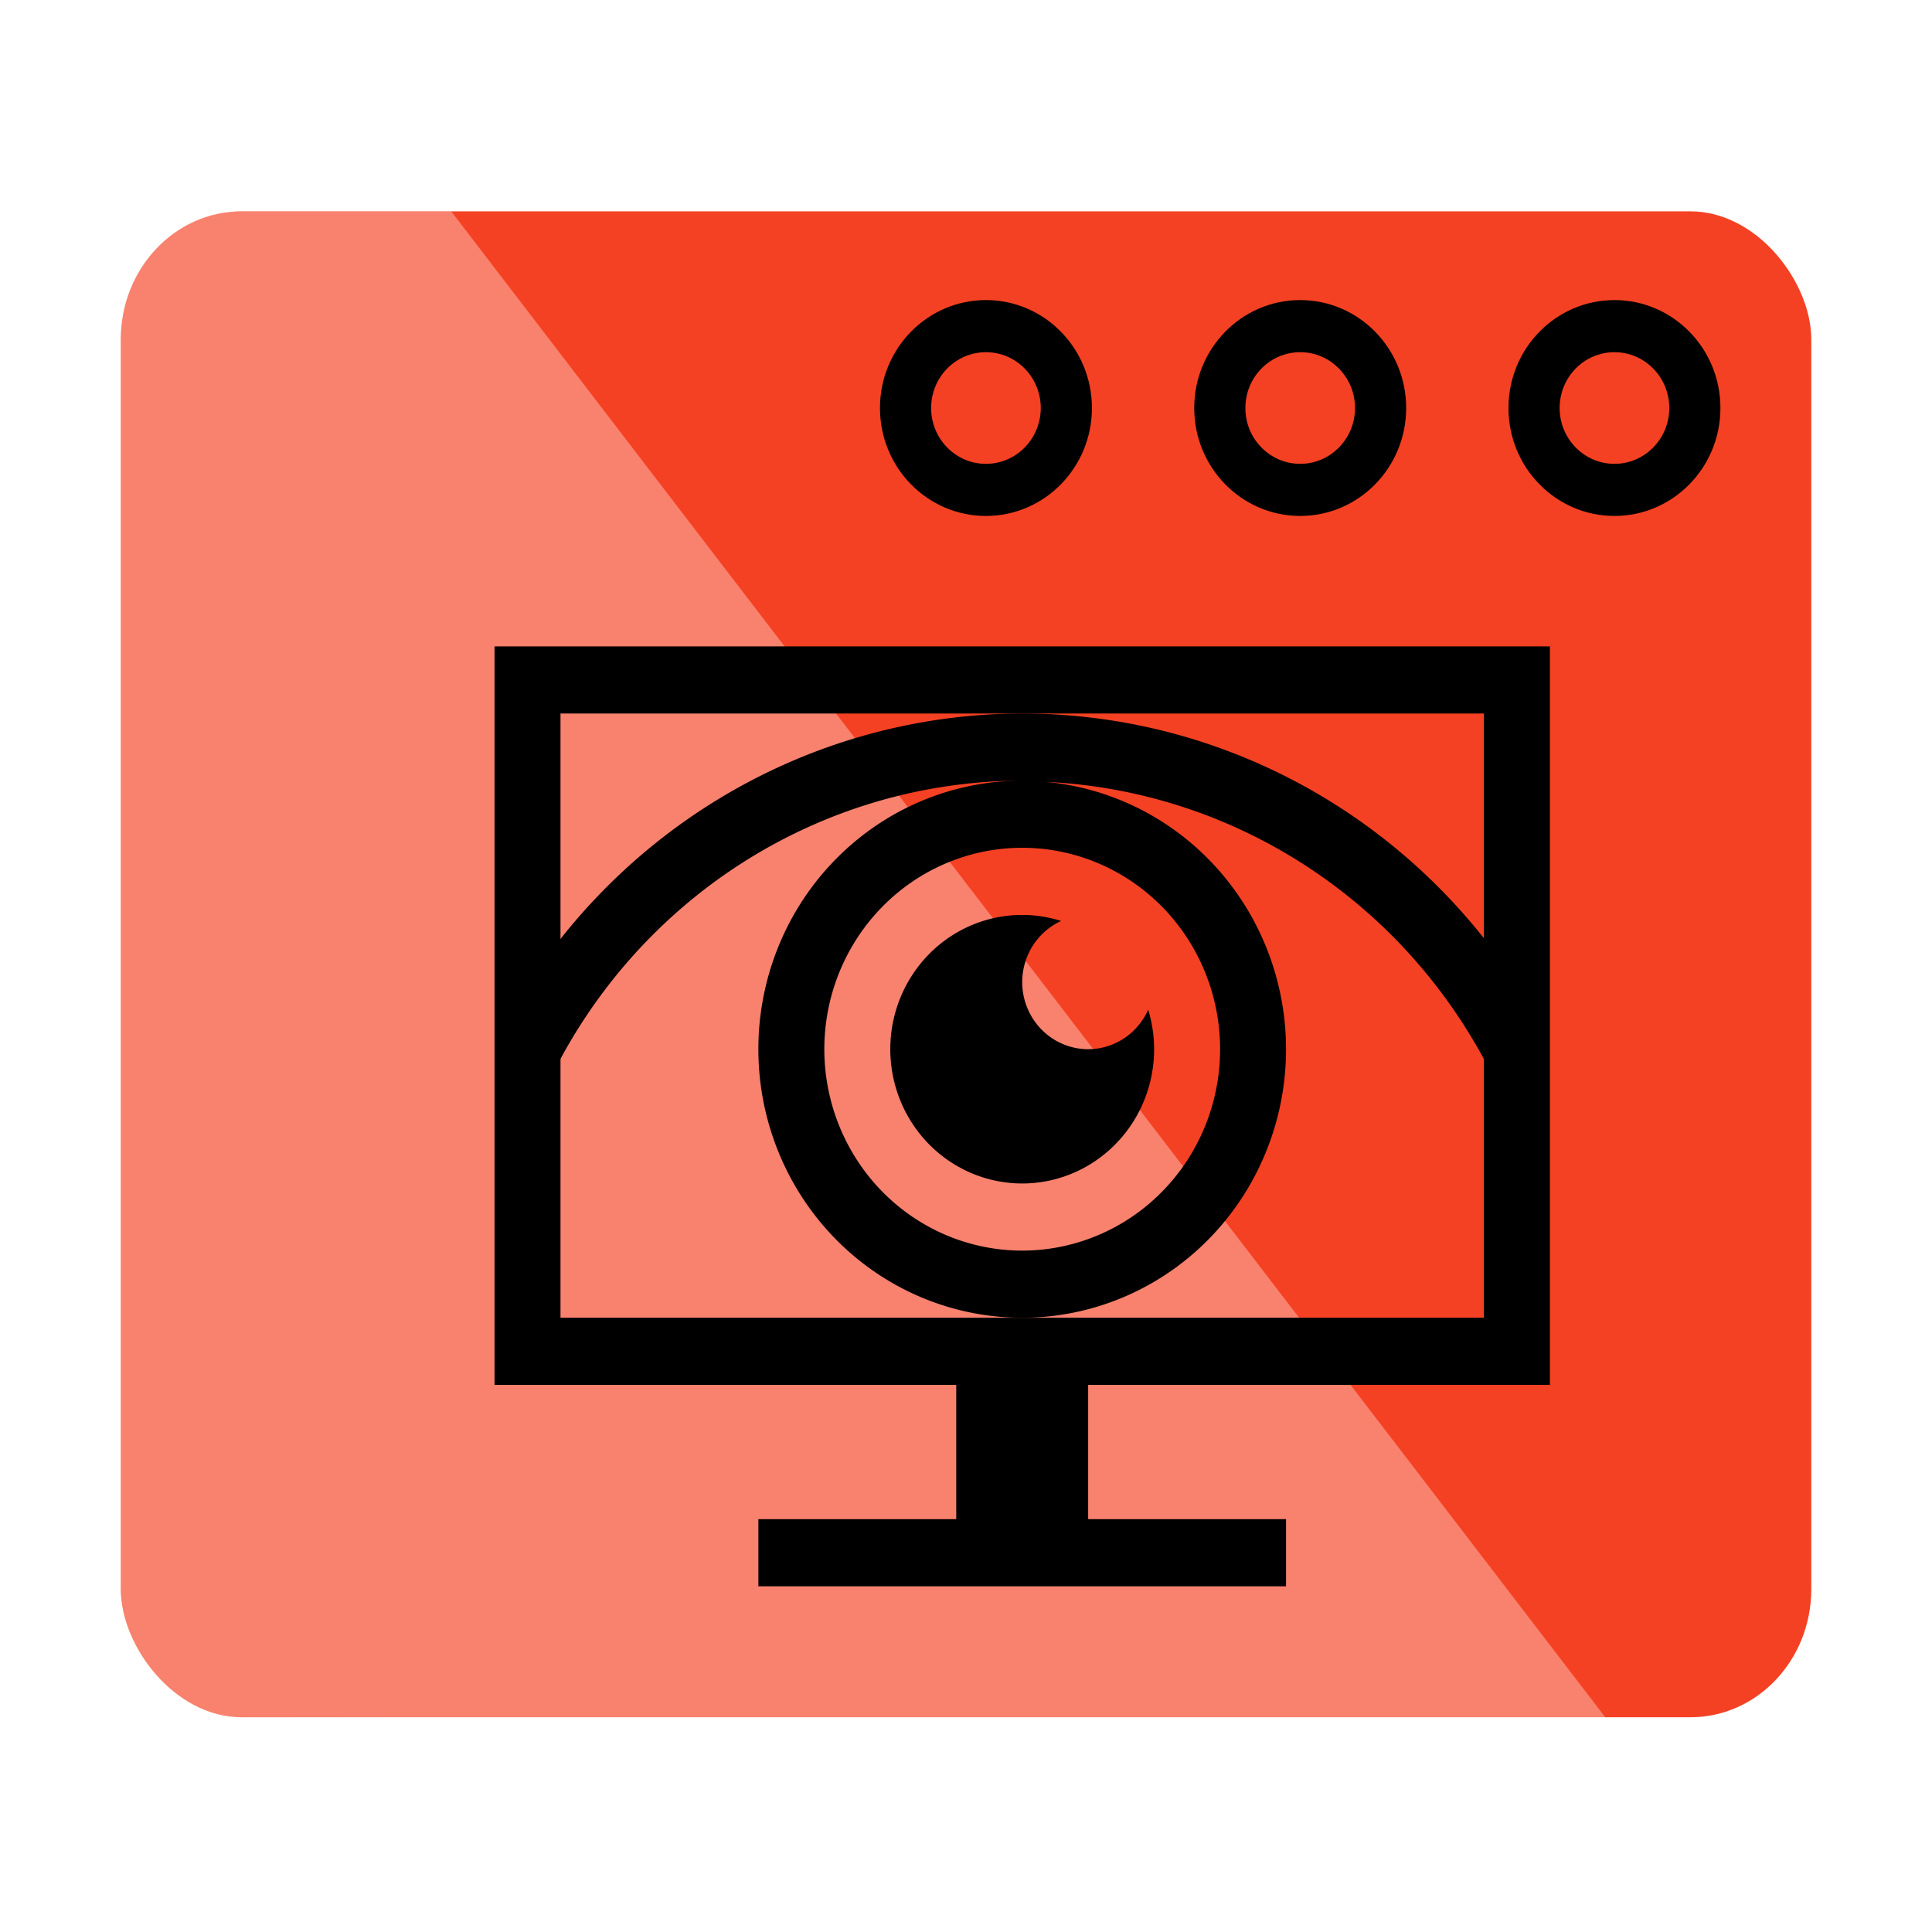 <?xml version="1.0" encoding="UTF-8" standalone="no"?>
<svg
   xmlns:dc="http://purl.org/dc/elements/1.1/"
   xmlns:cc="http://creativecommons.org/ns#"
   xmlns:rdf="http://www.w3.org/1999/02/22-rdf-syntax-ns#"
   xmlns:svg="http://www.w3.org/2000/svg"
   xmlns="http://www.w3.org/2000/svg"
   xmlns:sodipodi="http://sodipodi.sourceforge.net/DTD/sodipodi-0.dtd"
   xmlns:inkscape="http://www.inkscape.org/namespaces/inkscape"
   viewBox="0 0 64 64"
   version="1.1"
   id="svg13"
   sodipodi:docname="chrome-iabmpiboiopbgfabjmgeedhcmjenhbla-Default.svg"
   inkscape:version="0.92.4 5da689c313, 2019-01-14"
   width="64"
   height="64">
  <defs
     id="defs17">
    <linearGradient
       id="e"
       gradientUnits="userSpaceOnUse"
       x1="8"
       x2="8"
       y1="25"
       y2="11">
      <stop
         offset="0"
         stop-color="#2e3436"
         id="stop2-7" />
      <stop
         offset="1"
         stop-color="#555753"
         id="stop4-4" />
    </linearGradient>
    <filter
       inkscape:collect="always"
       style="color-interpolation-filters:sRGB"
       id="filter1074"
       x="-0.056"
       width="1.113"
       y="-0.064"
       height="1.129">
      <feGaussianBlur
         inkscape:collect="always"
         stdDeviation="0.375"
         id="feGaussianBlur1076" />
    </filter>
  </defs>
  <sodipodi:namedview
     pagecolor="#ffffff"
     bordercolor="#666666"
     borderopacity="1"
     objecttolerance="10"
     gridtolerance="10"
     guidetolerance="10"
     inkscape:pageopacity="0"
     inkscape:pageshadow="2"
     inkscape:window-width="1366"
     inkscape:window-height="700"
     id="namedview15"
     showgrid="false"
     inkscape:zoom="4.9166667"
     inkscape:cx="-0.95911092"
     inkscape:cy="28.570944"
     inkscape:window-x="0"
     inkscape:window-y="0"
     inkscape:window-maximized="1"
     inkscape:current-layer="g1012" />
  <linearGradient
     id="a"
     gradientUnits="userSpaceOnUse"
     x1="5.046"
     x2="43.713"
     y1="11.369"
     y2="40.555">
    <stop
       offset="0"
       stop-color="#e800ff"
       id="stop2" />
    <stop
       offset="1"
       stop-color="#ff5400"
       id="stop4" />
  </linearGradient>
  <g
     id="g894"
     transform="translate(5.153,14.034)">
    <g
       transform="matrix(2.185,0,0,2.224,-6.251,-17.086)"
       style="opacity:0.247;fill:#000000;fill-opacity:1;stroke-width:0.454;filter:url(#filter1074)"
       id="g1048">
      <path
         style="fill:#000000;fill-opacity:1;stroke-width:0.454"
         inkscape:connector-curvature="0"
         id="path1044"
         d="m 16,12 a 9,9 0 0 0 -7.877,4.668 c 0.129,0.364 0.357,0.677 0.656,0.908 A 8,8 0 0 1 16,13 a 4,4 0 0 0 -4,4 4,4 0 0 0 4,4 4,4 0 0 0 4,-4 4,4 0 0 0 -3.65,-3.982 8,8 0 0 1 6.87,4.558 c 0.302,-0.234 0.533,-0.55 0.66,-0.918 A 9,9 0 0 0 16,12 Z m 0,2 a 3,3 0 0 1 3,3 3,3 0 0 1 -3,3 3,3 0 0 1 -3,-3 3,3 0 0 1 3,-3 z m 0,1 a 2,2 0 0 0 -2,2 2,2 0 0 0 2,2 2,2 0 0 0 2,-2 A 2,2 0 0 0 17.91,16.412 1,1 0 0 1 17,17 1,1 0 0 1 16,16 1,1 0 0 1 16.59,15.09 2,2 0 0 0 16,15 Z" />
      <path
         style="fill:#000000;fill-opacity:1;stroke-width:0.454"
         inkscape:connector-curvature="0"
         id="path1046"
         d="m 8,11 v 11 h 7 v 2 h -3 v 1 h 8 v -1 h -3 v -2 h 7 V 11 H 9 Z m 1,1 h 14 v 9 H 9 Z" />
    </g>
    <g
       id="g1012"
       transform="translate(-5.261,1.915)">
      <rect
         transform="scale(-1)"
         style="opacity:1;fill:#f54123;fill-opacity:1;stroke:none;stroke-width:0.9;stroke-linecap:round;stroke-linejoin:round;stroke-miterlimit:4;stroke-dasharray:none;stroke-opacity:1"
         id="rect941"
         width="56"
         height="49.885"
         x="-60.109"
         y="-40.937"
         rx="4"
         ry="4.241" />
      <path
         sodipodi:nodetypes="ccccc"
         inkscape:connector-curvature="0"
         d="M 4.109,40.937 53.371,41.051 15.054,-8.949 H 4.109 Z"
         id="path869"
         style="opacity:0.341;fill:#ffffff;fill-opacity:1;stroke:none;stroke-width:1.648;stroke-linecap:round;stroke-opacity:1" />
      <g
         style="fill:none;fill-opacity:1;stroke:#000000;stroke-width:0.651;stroke-linecap:round;stroke-opacity:1"
         id="g17"
         transform="matrix(1.735,0,0,1.767,-13.129,-19.246)">
        <g
           style="fill:none;fill-opacity:1;stroke:#000000;stroke-width:0.977;stroke-opacity:1"
           id="g13">
          <circle
             style="fill:none;fill-opacity:1;stroke:#000000;stroke-width:0.977;stroke-opacity:1"
             id="circle7"
             r="1.535"
             cy="9.515"
             cx="38.454" />
          <circle
             style="fill:none;fill-opacity:1;stroke:#000000;stroke-width:0.977;stroke-opacity:1"
             id="circle9"
             r="1.535"
             cy="9.515"
             cx="32.454" />
          <circle
             style="fill:none;fill-opacity:1;stroke:#000000;stroke-width:0.977;stroke-opacity:1"
             id="circle11"
             r="1.535"
             cy="9.515"
             cx="26.454" />
        </g>
      </g>
    </g>
    <g
       id="g41"
       style="fill:#000000;fill-opacity:1;stroke-width:0.454"
       transform="matrix(2.185,0,0,2.224,-6.251,-17.086)">
      <path
         d="m 16,12 a 9,9 0 0 0 -7.877,4.668 c 0.129,0.364 0.357,0.677 0.656,0.908 A 8,8 0 0 1 16,13 a 4,4 0 0 0 -4,4 4,4 0 0 0 4,4 4,4 0 0 0 4,-4 4,4 0 0 0 -3.65,-3.982 8,8 0 0 1 6.87,4.558 c 0.302,-0.234 0.533,-0.55 0.66,-0.918 A 9,9 0 0 0 16,12 Z m 0,2 a 3,3 0 0 1 3,3 3,3 0 0 1 -3,3 3,3 0 0 1 -3,-3 3,3 0 0 1 3,-3 z m 0,1 a 2,2 0 0 0 -2,2 2,2 0 0 0 2,2 2,2 0 0 0 2,-2 A 2,2 0 0 0 17.91,16.412 1,1 0 0 1 17,17 1,1 0 0 1 16,16 1,1 0 0 1 16.59,15.09 2,2 0 0 0 16,15 Z"
         id="path37"
         inkscape:connector-curvature="0"
         style="fill:#000000;fill-opacity:1;stroke-width:0.454" />
      <path
         d="m 8,11 v 11 h 7 v 2 h -3 v 1 h 8 v -1 h -3 v -2 h 7 V 11 H 9 Z m 1,1 h 14 v 9 H 9 Z"
         id="path39"
         inkscape:connector-curvature="0"
         style="fill:#000000;fill-opacity:1;stroke-width:0.454" />
    </g>
  </g>
</svg>
